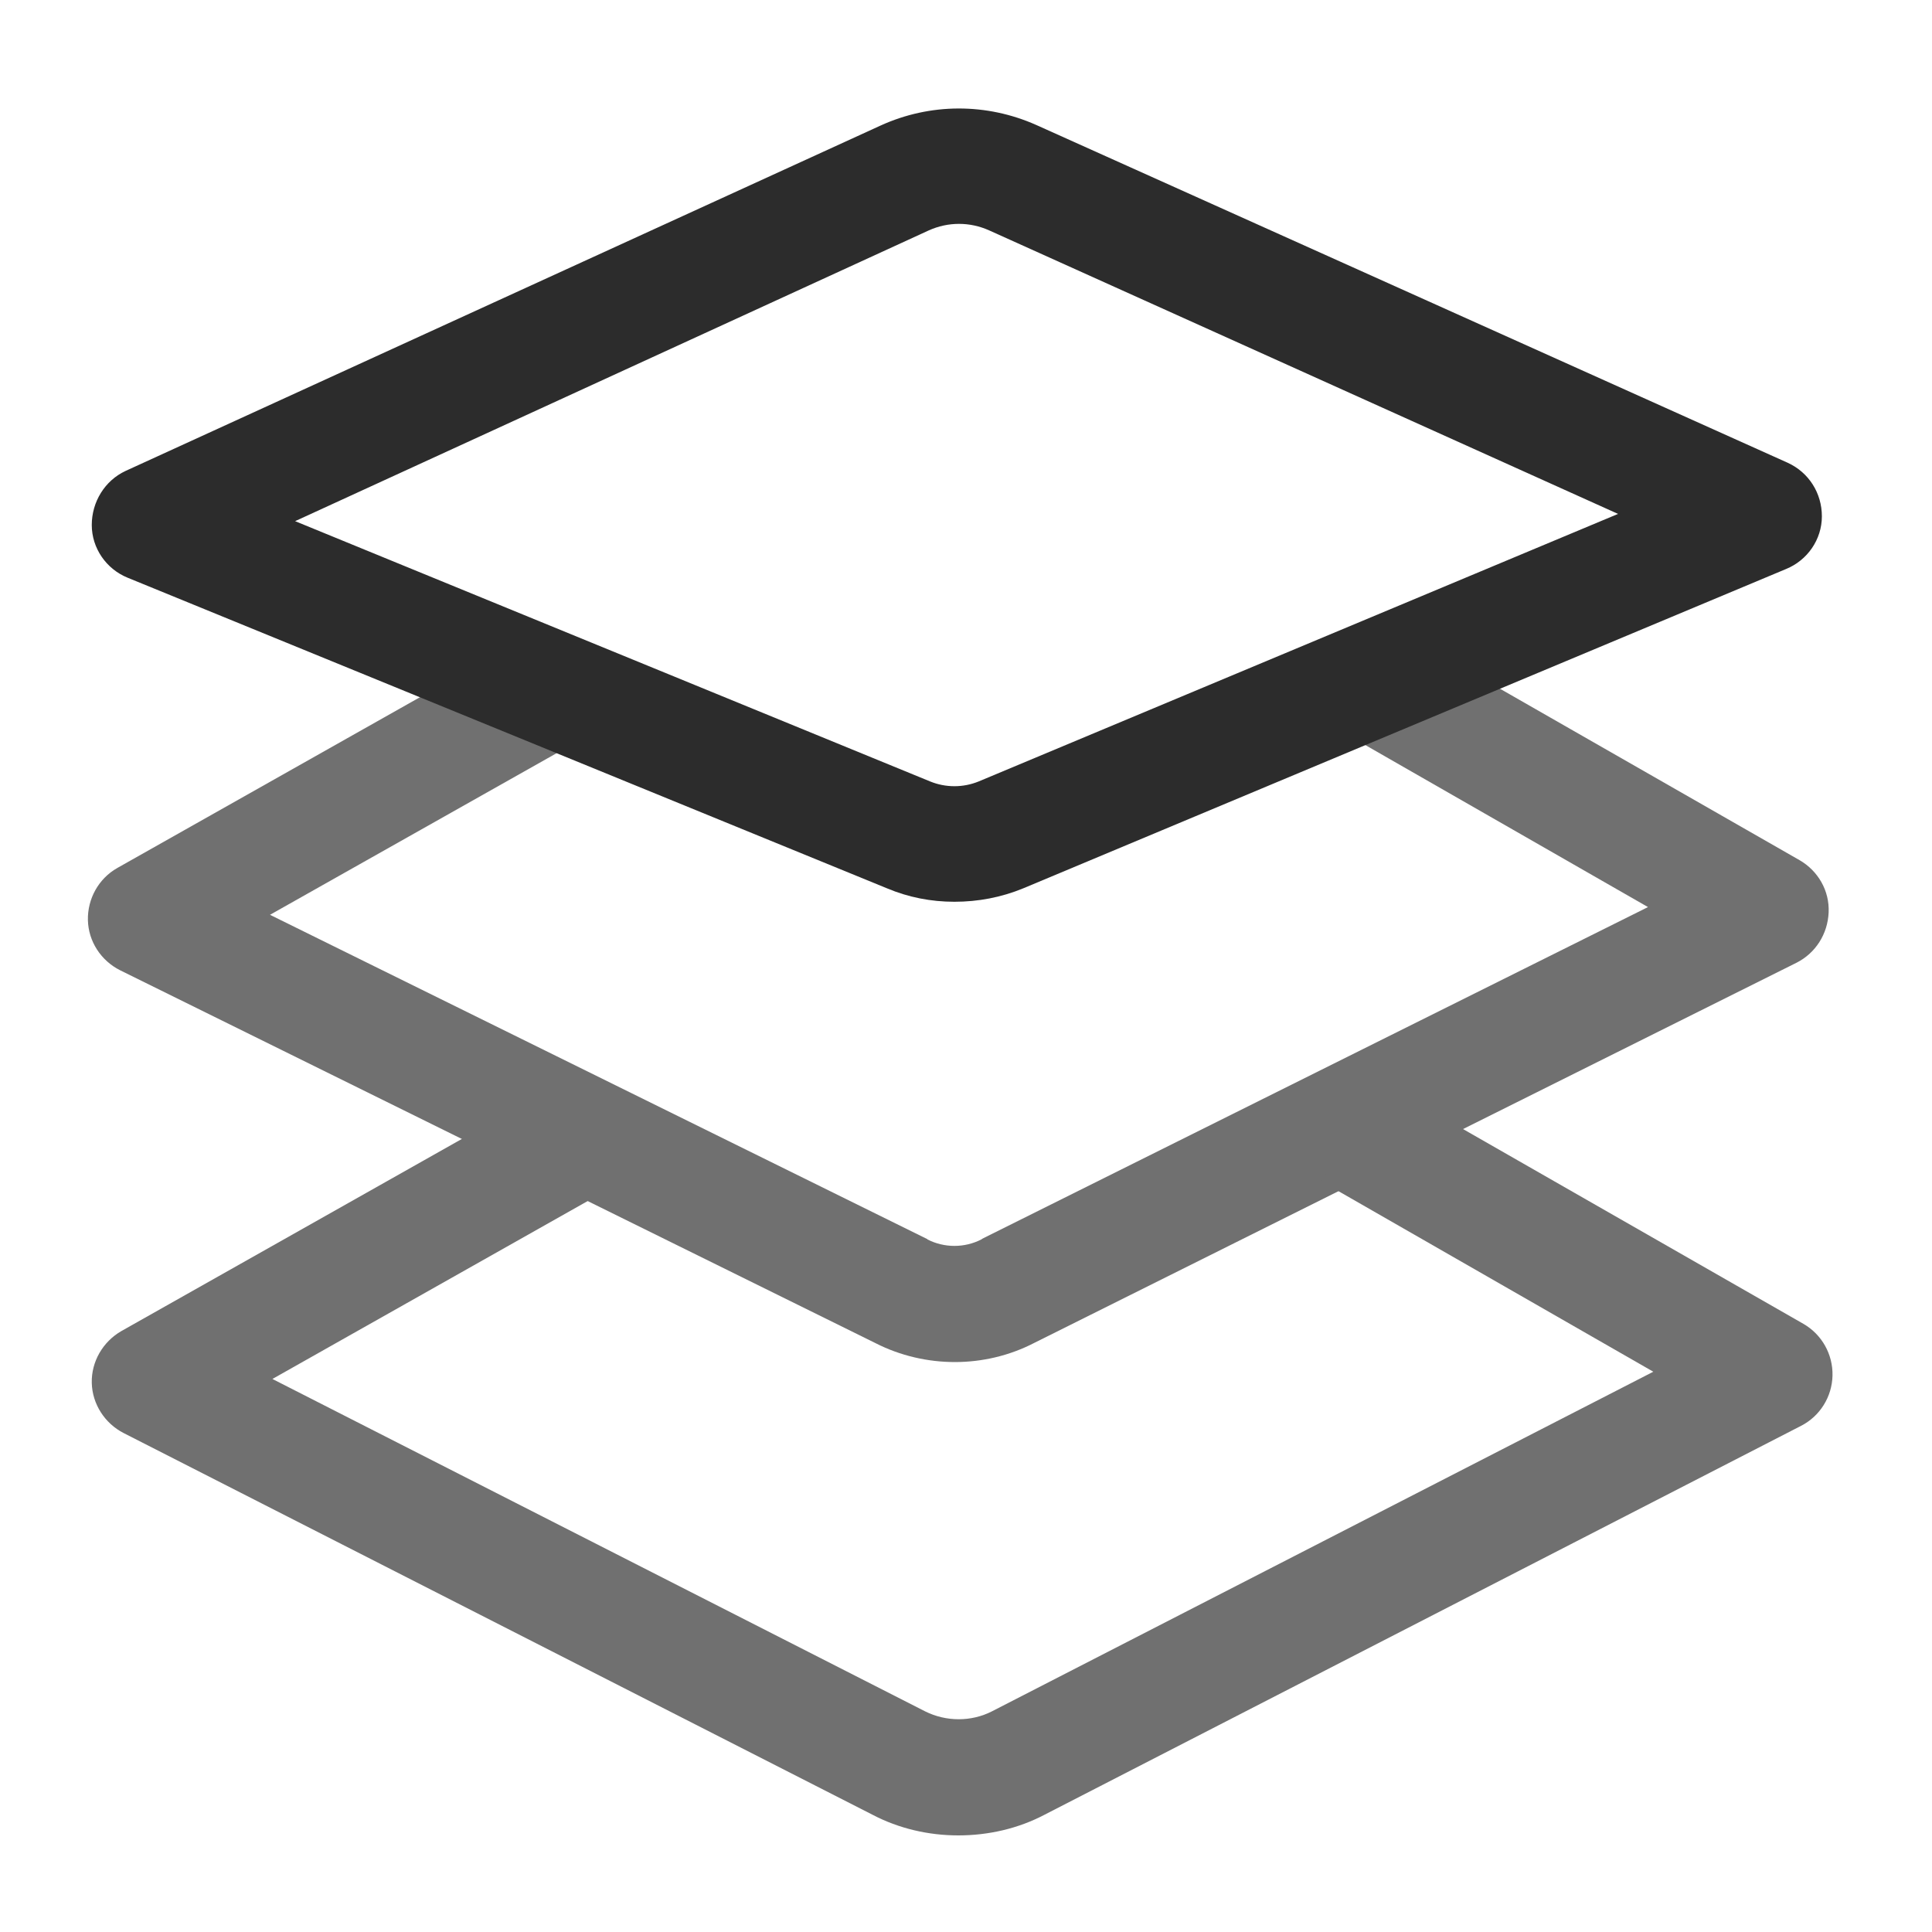 <?xml version="1.0" standalone="no"?><!DOCTYPE svg PUBLIC "-//W3C//DTD SVG 1.1//EN" "http://www.w3.org/Graphics/SVG/1.1/DTD/svg11.dtd"><svg t="1700055235263" class="icon" viewBox="0 0 1024 1024" version="1.1" xmlns="http://www.w3.org/2000/svg" p-id="1214" data-spm-anchor-id="a313x.manage_type_myprojects.0.i3.c15d3a81hjNl2C" xmlns:xlink="http://www.w3.org/1999/xlink" width="200" height="200"><path d="M506.112 721.92c-14.336 0-28.928-3.328-41.984-9.984L63.744 514.304c-10.24-5.12-16.896-15.36-17.152-26.624s5.632-22.016 15.616-27.648l225.024-126.976L317.44 386.56l-174.336 98.304 348.16 171.776s0.256 0 0.256 0.256c8.96 4.608 19.712 4.608 28.672 0 0 0 0.256 0 0.256-0.256l353.024-175.872-175.104-100.352 30.464-53.248 225.024 128.768c9.728 5.632 15.872 16.128 15.36 27.648s-6.912 21.504-16.896 26.624L548.352 711.68c-13.312 6.912-27.904 10.24-42.24 10.24z" fill="#707070" p-id="1215" data-spm-anchor-id="a313x.manage_type_myprojects.0.i1.c15d3a81hjNl2C" class=""></path><path d="M507.904 972.8c-15.616 0-31.488-3.584-45.568-11.008l-396.8-202.24c-9.984-5.12-16.64-15.36-16.896-26.624s5.888-21.76 15.616-27.392L289.28 578.56l30.208 53.504-175.104 98.816 345.856 176.128c11.264 5.632 24.576 5.632 35.584 0L876.288 727.04l-175.872-100.864 30.464-53.248 225.024 128.768c9.728 5.632 15.616 16.128 15.36 27.392-0.256 11.264-6.656 21.504-16.64 26.624l-400.896 206.08c-14.08 7.424-29.952 11.008-45.824 11.008z" fill="#707070" p-id="1216" data-spm-anchor-id="a313x.manage_type_myprojects.0.i2.c15d3a81hjNl2C" class="selected"></path><path d="M505.856 477.952c-12.288 0-24.32-2.304-35.84-7.168L67.584 306.176c-11.264-4.608-18.944-15.616-18.944-27.904s6.912-23.552 17.92-28.672L466.688 66.56c26.368-12.032 56.32-12.032 82.688-0.256l398.08 178.944c11.264 5.12 18.176 16.128 18.176 28.416s-7.68 23.296-18.944 27.904l-404.224 169.216c-11.776 4.864-24.064 7.168-36.608 7.168zM156.416 276.224l336.64 137.984c8.192 3.328 17.408 3.328 25.6 0L857.6 272.384 524.288 122.112c-10.24-4.608-21.76-4.608-32 0L156.416 276.224z" fill="#2c2c2c" p-id="1217" data-spm-anchor-id="a313x.manage_type_myprojects.0.i0.c15d3a81hjNl2C" class=""></path></svg>
